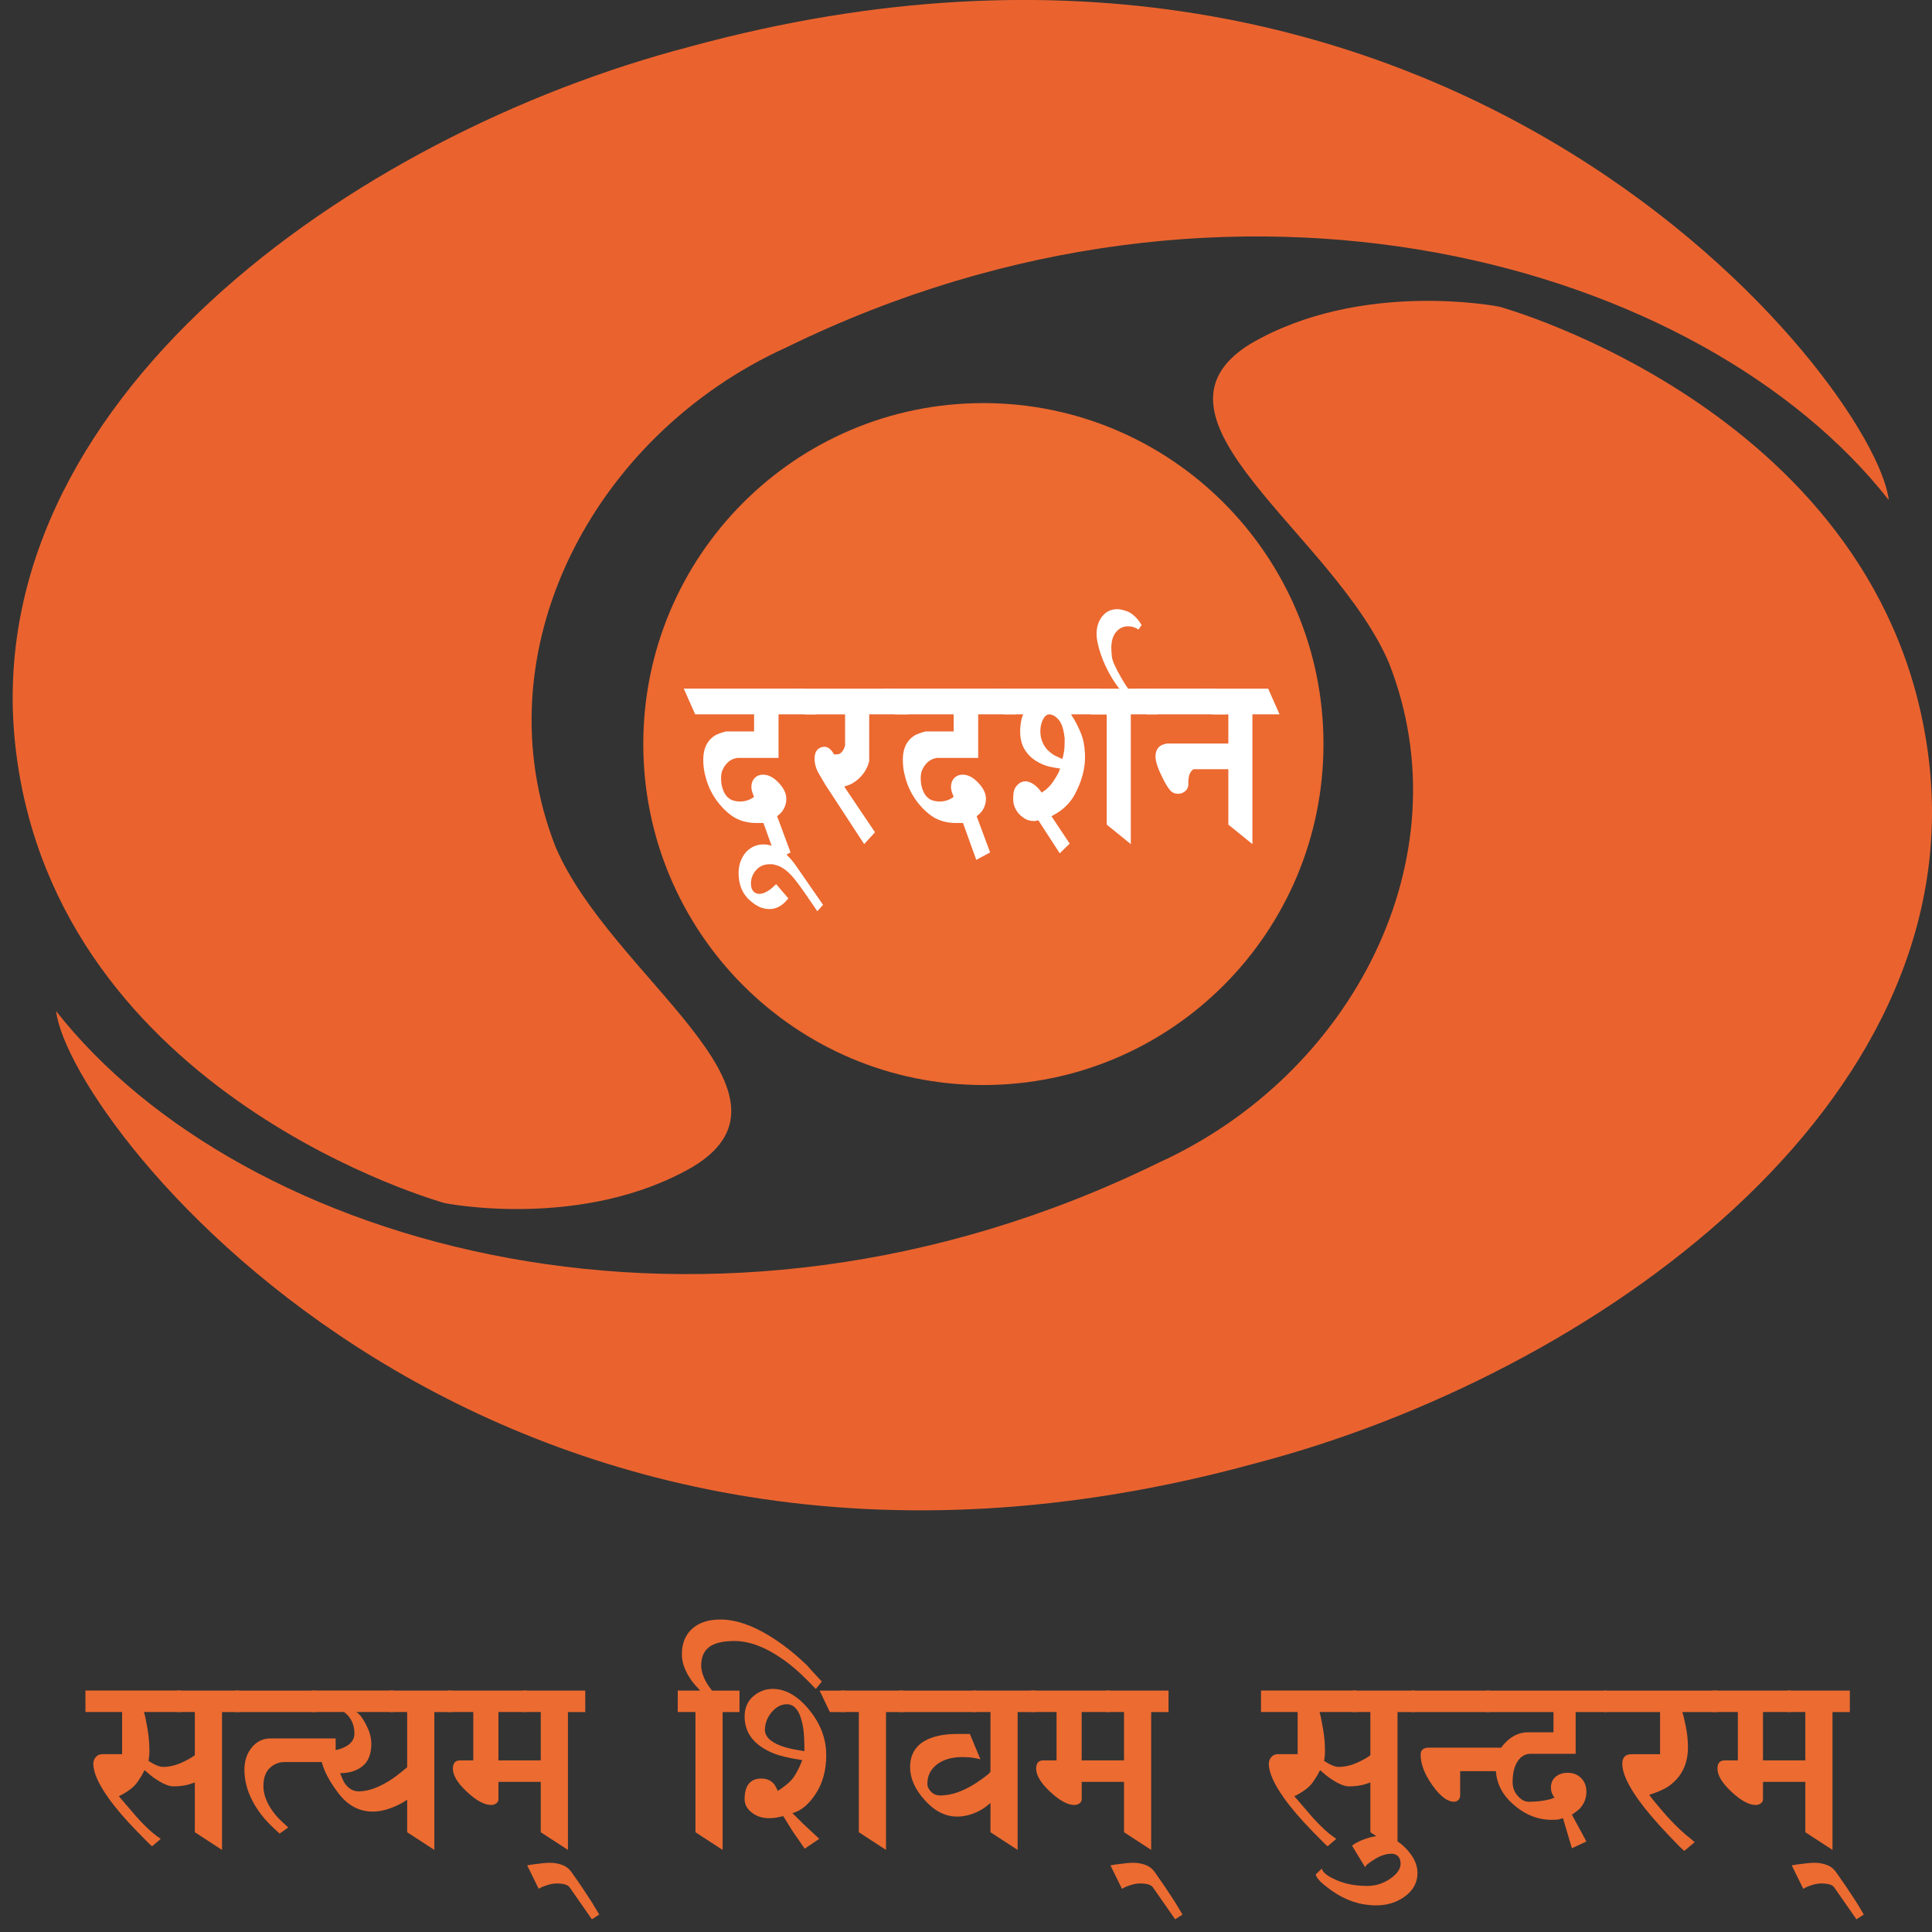 <svg width="111" height="111" viewBox="0 0 111 111" fill="none" xmlns="http://www.w3.org/2000/svg">
<rect x="0" y="0" width="111" height="111" fill="#333333" stroke="none"/>
<g clip-path="url(#clip0_65_8656)">
<path d="M39.871 66.997C46.763 62.745 35.1 56.101 31.92 48.661C27.539 37.482 34.041 25.012 45.172 19.962C70.98 7.331 97.87 15.148 108.518 28.732C107.723 22.089 83.339 -9.266 39.606 2.69C20.259 7.742 -1.476 23.152 0.909 43.083C3.295 63.012 25.558 69.124 25.558 69.124C25.558 69.124 33.509 70.719 39.871 66.999V66.997Z" fill="#EA632F"/>
<path d="M71.832 19.759C64.945 24.016 76.614 30.649 79.8 38.087C84.191 49.262 77.703 61.738 66.576 66.797C40.779 79.455 13.881 71.663 3.222 58.089C4.024 64.732 28.438 96.063 72.159 84.064C91.503 78.996 113.222 63.564 110.817 43.637C108.412 23.71 86.142 17.62 86.142 17.62C86.142 17.62 78.189 16.035 71.832 19.761V19.759Z" fill="#EA632F"/>
<path d="M76.039 42.748C76.039 31.928 67.289 23.159 56.498 23.159C45.706 23.159 36.959 31.93 36.959 42.748C36.959 53.565 45.708 62.339 56.498 62.339C67.287 62.339 76.039 53.567 76.039 42.748Z" fill="#EC6930"/>
<path d="M46.879 41.04H44.73V43.546H42.343C42.219 43.572 42.12 43.603 42.047 43.639C41.811 43.763 41.629 43.969 41.505 44.256C41.454 44.368 41.428 44.53 41.428 44.742C41.428 45.017 41.483 45.267 41.592 45.499C41.702 45.73 41.86 45.888 42.071 45.975C42.228 46.026 42.378 46.05 42.526 46.05C42.725 46.05 42.919 46.007 43.106 45.916C43.169 45.89 43.242 45.845 43.325 45.781C43.289 45.706 43.267 45.651 43.256 45.613C43.197 45.451 43.169 45.321 43.169 45.22C43.169 45.009 43.23 44.837 43.356 44.704C43.48 44.574 43.642 44.507 43.839 44.507C44.151 44.507 44.45 44.665 44.742 44.977C45.032 45.289 45.178 45.592 45.178 45.88C45.178 46.169 45.089 46.426 44.912 46.651C44.86 46.714 44.772 46.795 44.648 46.896L45.42 48.975L44.624 49.402L43.861 47.282H43.409C43.222 47.282 43.031 47.26 42.834 47.216C42.637 47.173 42.434 47.096 42.227 46.985C41.893 46.788 41.584 46.509 41.292 46.149C40.949 45.716 40.705 45.24 40.561 44.718C40.5 44.507 40.458 44.319 40.437 44.151C40.415 43.985 40.405 43.813 40.405 43.641C40.405 43.008 40.624 42.55 41.061 42.265C41.205 42.178 41.424 42.097 41.716 42.024H43.325V41.04H39.94L39.285 39.563H46.211L46.879 41.04Z" fill="white"/>
<path d="M47.285 51.986L46.958 52.355L46.335 51.442C45.931 50.859 45.645 50.48 45.479 50.306C45.158 49.958 44.841 49.754 44.531 49.691C44.468 49.667 44.409 49.653 44.352 49.653H44.22C43.898 49.653 43.638 49.766 43.441 49.989C43.244 50.215 43.145 50.47 43.145 50.756C43.145 51.005 43.218 51.181 43.364 51.28C43.437 51.329 43.526 51.355 43.628 51.355C43.816 51.355 44.032 51.262 44.283 51.077C44.356 51.015 44.46 50.92 44.594 50.798L45.294 51.616C45.18 51.752 45.087 51.851 45.014 51.913C44.766 52.122 44.5 52.229 44.22 52.229C44.032 52.229 43.853 52.195 43.683 52.126C43.512 52.057 43.323 51.936 43.116 51.762C42.66 51.377 42.434 50.841 42.434 50.157C42.434 49.697 42.574 49.3 42.853 48.964C43.133 48.665 43.471 48.515 43.865 48.515C44.186 48.515 44.51 48.618 44.829 48.823C45.152 49.029 45.464 49.349 45.763 49.786L47.289 51.988L47.285 51.986Z" fill="white"/>
<path d="M45.503 40.188H45.369V40.01H45.503V40.188Z" fill="white"/>
<path d="M52.202 41.04H49.939V43.72C49.909 43.844 49.878 43.943 49.846 44.018C49.754 44.242 49.619 44.445 49.444 44.633C49.269 44.819 49.063 44.969 48.827 45.08C48.756 45.105 48.648 45.141 48.504 45.192L50.272 47.817L49.649 48.497L47.407 45.066L47.049 44.455C46.883 44.173 46.8 43.882 46.8 43.587C46.8 43.218 46.944 42.995 47.23 42.922C47.415 42.872 47.583 42.927 47.739 43.087C47.79 43.137 47.851 43.224 47.924 43.346C47.985 43.346 48.054 43.342 48.131 43.337C48.208 43.331 48.279 43.293 48.346 43.224C48.413 43.155 48.466 43.072 48.508 42.971C48.517 42.933 48.533 42.884 48.553 42.821V41.042H46.234L45.586 39.565H51.547L52.202 41.042V41.04Z" fill="white"/>
<path d="M50.684 40.188H50.55V40.01H50.684V40.188Z" fill="white"/>
<path d="M58.349 41.04H56.2V43.546H53.813C53.688 43.572 53.592 43.603 53.519 43.639C53.28 43.763 53.099 43.969 52.975 44.256C52.924 44.368 52.898 44.53 52.898 44.742C52.898 45.017 52.953 45.267 53.062 45.499C53.17 45.73 53.33 45.888 53.539 45.975C53.696 46.026 53.846 46.05 53.994 46.05C54.193 46.05 54.386 46.007 54.574 45.916C54.637 45.89 54.71 45.845 54.792 45.781C54.759 45.706 54.735 45.651 54.724 45.613C54.666 45.451 54.637 45.321 54.637 45.22C54.637 45.009 54.698 44.837 54.824 44.704C54.948 44.574 55.11 44.507 55.307 44.507C55.618 44.507 55.918 44.665 56.21 44.977C56.5 45.289 56.646 45.592 56.646 45.88C56.646 46.169 56.557 46.426 56.38 46.651C56.326 46.714 56.239 46.795 56.113 46.896L56.886 48.975L56.09 49.402L55.327 47.282H54.875C54.688 47.282 54.497 47.26 54.3 47.216C54.102 47.173 53.899 47.096 53.692 46.985C53.359 46.788 53.048 46.509 52.758 46.149C52.415 45.716 52.172 45.24 52.027 44.718C51.965 44.507 51.924 44.319 51.902 44.151C51.883 43.985 51.871 43.813 51.871 43.641C51.871 43.008 52.09 42.55 52.527 42.265C52.673 42.178 52.89 42.097 53.182 42.024H54.791V41.04H51.406L50.751 39.563H57.677L58.345 41.04H58.349Z" fill="white"/>
<path d="M56.941 40.188H56.807V40.01H56.941V40.188Z" fill="white"/>
<path d="M63.841 41.04H61.533C61.675 41.263 61.781 41.443 61.852 41.581C62.075 42.016 62.211 42.376 62.262 42.663C62.312 42.949 62.339 43.228 62.339 43.502C62.339 43.85 62.29 44.202 62.191 44.556C62.095 44.91 61.947 45.272 61.752 45.637C61.556 46.005 61.275 46.325 60.904 46.598C60.782 46.685 60.616 46.783 60.411 46.896L61.456 48.468L60.886 49.025L59.656 47.129C59.551 47.159 59.469 47.173 59.408 47.173C59.303 47.173 59.197 47.157 59.088 47.125C58.98 47.094 58.867 47.035 58.753 46.947C58.587 46.823 58.463 46.685 58.38 46.536C58.266 46.349 58.209 46.137 58.209 45.9C58.209 45.789 58.219 45.657 58.239 45.507C58.26 45.356 58.335 45.216 58.465 45.086C58.595 44.955 58.743 44.888 58.911 44.888C59.025 44.888 59.149 44.926 59.285 44.999C59.421 45.072 59.557 45.184 59.691 45.333C59.733 45.382 59.786 45.451 59.849 45.536C59.94 45.473 60.013 45.424 60.064 45.386C60.238 45.25 60.391 45.082 60.523 44.882C60.657 44.682 60.758 44.509 60.831 44.36C60.851 44.311 60.876 44.242 60.908 44.155C60.555 44.105 60.281 44.05 60.086 43.987C59.484 43.775 59.061 43.433 58.812 42.961C58.678 42.688 58.611 42.376 58.611 42.028C58.611 41.779 58.637 41.544 58.692 41.321C58.702 41.245 58.735 41.153 58.789 41.04H57.681L57.026 39.563H63.173L63.841 41.04ZM61.135 42.174C61.074 41.777 60.957 41.49 60.788 41.311C60.618 41.131 60.445 41.042 60.271 41.042C60.125 41.054 60.005 41.158 59.912 41.358C59.818 41.556 59.772 41.773 59.772 42.008C59.772 42.232 59.808 42.429 59.881 42.603C59.993 42.913 60.22 43.172 60.559 43.384C60.671 43.445 60.831 43.52 61.036 43.607C61.069 43.497 61.099 43.362 61.127 43.208C61.154 43.054 61.168 42.858 61.168 42.623V42.4C61.148 42.301 61.139 42.226 61.139 42.176L61.135 42.174Z" fill="white"/>
<path d="M66.53 41.04H64.969V48.497L63.585 47.377V41.042H62.678L62.022 39.565H65.874L66.528 41.042L66.53 41.04Z" fill="white"/>
<path d="M65.592 35.907L65.405 36.174C65.342 36.122 65.29 36.091 65.249 36.079C65.115 36.016 64.969 35.984 64.813 35.984C64.533 35.984 64.303 36.093 64.121 36.312C63.94 36.532 63.849 36.836 63.849 37.221C63.849 37.334 63.859 37.504 63.881 37.727C63.901 37.953 64.092 38.377 64.453 39.002C64.567 39.204 64.74 39.472 64.979 39.809H64.496C64.236 39.484 64.038 39.21 63.904 38.984C63.479 38.287 63.195 37.581 63.049 36.869C63.017 36.719 63.002 36.569 63.002 36.419C63.002 36.02 63.11 35.684 63.329 35.409C63.548 35.134 63.839 34.998 64.202 34.998C64.326 34.998 64.498 35.035 64.717 35.108C64.936 35.181 65.148 35.338 65.355 35.573C65.418 35.648 65.495 35.759 65.59 35.907H65.592Z" fill="white"/>
<path d="M70.481 41.04H65.89L65.235 39.563H69.827L70.481 41.04ZM70.682 44.194H68.567C68.504 44.244 68.457 44.289 68.427 44.327C68.322 44.479 68.271 44.69 68.271 44.967C68.293 45.155 68.242 45.307 68.123 45.428C68.003 45.546 67.861 45.605 67.695 45.605C67.54 45.605 67.416 45.568 67.323 45.493C67.167 45.368 66.98 45.082 66.763 44.631C66.515 44.131 66.388 43.744 66.388 43.469C66.388 43.169 66.493 42.957 66.7 42.831C66.763 42.793 66.871 42.757 67.027 42.718H70.684V44.194H70.682Z" fill="white"/>
<path d="M73.517 41.04H71.956V48.497L70.572 47.377V41.042H69.665L69.008 39.565H72.861L73.515 41.042L73.517 41.04Z" fill="white"/>
<path d="M11.389 102.323C11.314 102.372 11.143 102.435 10.873 102.515C10.603 102.594 10.301 102.633 9.968 102.633C9.696 102.633 9.339 102.481 8.895 102.177C8.748 102.08 8.55 101.92 8.304 101.702C8.243 101.825 8.194 101.918 8.158 101.979C8.024 102.2 7.914 102.366 7.829 102.477C7.671 102.675 7.421 102.87 7.08 103.068C7.019 103.106 6.934 103.147 6.824 103.196L7.855 104.396C8.198 104.778 8.517 105.092 8.813 105.337C8.947 105.448 9.089 105.552 9.237 105.649L8.74 106.074C8.716 106.074 8.428 105.792 7.876 105.222C7.19 104.519 6.646 103.884 6.242 103.317C5.654 102.491 5.361 101.831 5.361 101.337C5.361 101.188 5.408 101.06 5.507 100.947C5.603 100.837 5.731 100.781 5.889 100.781H7.017V98.36H4.909V97.127H10.394V98.36H8.271C8.332 98.558 8.397 98.872 8.47 99.303C8.543 99.734 8.578 100.089 8.578 100.374C8.59 100.546 8.59 100.706 8.574 100.854C8.56 101.003 8.545 101.107 8.531 101.167C8.653 101.242 8.744 101.297 8.805 101.333C9.035 101.455 9.219 101.516 9.355 101.516C9.722 101.516 10.1 101.426 10.49 101.246C11.027 100.993 11.326 100.781 11.387 100.613V102.321L11.389 102.323Z" fill="#EC6B31"/>
<path d="M13.749 98.364H12.756V106.284L11.194 105.268V98.362H10.177V97.129H13.751V98.362L13.749 98.364Z" fill="#EC6B31"/>
<path d="M18.126 98.364H13.524V97.131H18.126V98.364ZM19.285 101.236H16.365C16.022 101.236 15.732 101.352 15.492 101.586C15.253 101.819 15.133 102.163 15.133 102.617C15.133 103.159 15.372 103.718 15.847 104.295C16.005 104.479 16.243 104.712 16.56 104.995L16.064 105.345C15.61 104.94 15.275 104.594 15.054 104.311C14.38 103.449 14.043 102.57 14.043 101.671C14.043 101.167 14.185 100.742 14.467 100.398C14.749 100.054 15.104 99.88 15.533 99.88H19.285V101.234V101.236Z" fill="#EC6B31"/>
<path d="M23.46 103.362C23.216 103.523 23.013 103.639 22.853 103.712C22.339 103.957 21.86 104.082 21.418 104.082C20.631 104.082 19.971 103.724 19.431 103.011C18.743 102.111 18.4 101.307 18.4 100.593C18.412 100.609 18.486 100.617 18.621 100.617C19.017 100.617 19.368 100.556 19.677 100.431C20.135 100.248 20.363 99.971 20.363 99.599C20.363 99.228 20.265 98.927 20.068 98.656C20.006 98.572 19.906 98.473 19.772 98.36H17.901V97.127H22.595V98.36H20.46C20.645 98.447 20.85 98.718 21.073 99.174C21.247 99.52 21.333 99.858 21.333 100.19C21.333 100.769 21.168 101.194 20.834 101.467C20.501 101.738 20.072 101.874 19.543 101.874C19.628 102.105 19.703 102.277 19.764 102.388C19.985 102.742 20.267 102.92 20.61 102.92C21.174 102.92 21.816 102.681 22.54 102.2C22.772 102.04 23.078 101.801 23.459 101.481V103.362H23.46Z" fill="#EC6B31"/>
<path d="M25.948 98.364H24.955V106.284L23.393 105.268V98.362H22.376V97.129H25.95V98.362L25.948 98.364Z" fill="#EC6B31"/>
<path d="M31.228 102.374H28.637V103.374C28.637 103.471 28.594 103.55 28.509 103.612C28.424 103.673 28.328 103.702 28.218 103.702C27.829 103.702 27.366 103.451 26.828 102.947C26.288 102.445 26.019 101.999 26.019 101.611C26.019 101.297 26.159 101.139 26.441 101.139H27.192V98.362H25.726V97.129H30.246V98.362H28.637V101.139H31.228V102.374Z" fill="#EC6B31"/>
<path d="M33.623 98.364H32.63V106.284L31.068 105.268V98.362H30.051V97.129H33.625V98.362L33.623 98.364Z" fill="#EC6B31"/>
<path d="M34.429 109.996L34.006 110.27L32.736 108.448C32.639 108.29 32.387 108.211 31.981 108.211C31.784 108.211 31.557 108.258 31.299 108.355C31.214 108.379 31.098 108.432 30.95 108.517L30.288 107.171C30.497 107.134 30.656 107.11 30.767 107.098C31.122 107.049 31.398 107.023 31.595 107.023C31.839 107.023 32.074 107.062 32.292 107.144C32.513 107.223 32.699 107.365 32.844 107.574C33.237 108.124 33.617 108.687 33.986 109.262C34.108 109.458 34.256 109.703 34.428 109.996H34.429Z" fill="#EC6B31"/>
<path d="M47.218 96.611L46.869 97.036C46.282 96.417 45.797 95.959 45.416 95.658C44.251 94.741 43.179 94.282 42.199 94.282C41.623 94.282 41.182 94.37 40.876 94.541C40.484 94.763 40.287 95.146 40.287 95.688C40.287 95.996 40.391 96.328 40.598 96.686C40.659 96.797 40.762 96.945 40.91 97.131H42.487V98.364H41.517V106.284L39.956 105.268V98.362H38.938V97.129H40.226C39.993 96.884 39.819 96.682 39.709 96.522C39.352 96.008 39.175 95.516 39.175 95.051C39.175 94.427 39.37 93.937 39.764 93.581C40.157 93.225 40.697 93.047 41.383 93.047C42.242 93.047 43.175 93.356 44.18 93.97C44.929 94.425 45.653 94.992 46.353 95.668C46.635 95.988 46.925 96.3 47.218 96.609V96.611Z" fill="#EC6B31"/>
<path d="M47.471 100.825C47.471 101.7 47.27 102.445 46.865 103.06C46.463 103.677 46.016 104.046 45.525 104.169L46.15 104.789L47.07 105.647L46.233 106.213L45.535 105.205L45.002 104.343C44.892 104.37 44.77 104.396 44.636 104.422C44.502 104.45 44.348 104.461 44.176 104.461C43.798 104.461 43.468 104.355 43.194 104.139C42.919 103.926 42.781 103.671 42.781 103.376C42.781 102.58 43.104 102.183 43.751 102.183C44.068 102.183 44.318 102.301 44.502 102.538C44.551 102.609 44.612 102.728 44.685 102.894C44.77 102.845 44.914 102.744 45.115 102.59C45.316 102.435 45.471 102.283 45.582 102.129C45.692 101.975 45.815 101.758 45.949 101.475C45.984 101.39 46.033 101.273 46.094 101.125C45.363 101.014 44.813 100.886 44.446 100.738C43.334 100.283 42.781 99.578 42.781 98.619C42.781 98.141 42.942 97.755 43.267 97.467C43.593 97.178 43.969 97.034 44.397 97.034C45.132 97.034 45.828 97.431 46.483 98.226C47.137 99.02 47.467 99.886 47.467 100.823L47.471 100.825ZM46.217 100.607C46.217 100.004 46.193 99.556 46.144 99.261C45.996 98.364 45.686 97.915 45.209 97.915C44.88 97.915 44.586 98.069 44.33 98.376C44.074 98.684 43.946 99.034 43.946 99.427C43.983 99.846 44.373 100.166 45.119 100.388C45.363 100.461 45.73 100.536 46.219 100.609L46.217 100.607ZM48.545 98.364H47.679L47.09 97.131H48.545V98.364Z" fill="#EC6B31"/>
<path d="M51.898 98.364H50.905V106.284L49.343 105.268V98.362H48.326V97.129H51.9V98.362L51.898 98.364Z" fill="#EC6B31"/>
<path d="M56.107 98.364H51.672V97.131H56.107V98.364ZM56.953 103.554C56.732 103.74 56.549 103.874 56.403 103.961C55.938 104.232 55.467 104.369 54.99 104.369C54.315 104.369 53.696 104.056 53.135 103.43C52.571 102.805 52.289 102.173 52.289 101.534C52.289 100.835 52.577 100.327 53.152 100.006C53.617 99.749 54.236 99.621 55.007 99.621H55.723L56.328 101.08C56.267 101.056 56.139 101.028 55.944 100.997C55.747 100.965 55.534 100.949 55.301 100.949C54.69 100.949 54.199 101.09 53.832 101.372C53.466 101.655 53.282 102.022 53.282 102.475C53.282 102.647 53.353 102.803 53.493 102.943C53.633 103.084 53.809 103.155 54.018 103.155C54.653 103.155 55.333 102.922 56.056 102.455C56.656 102.062 56.955 101.811 56.955 101.7V103.55L56.953 103.554Z" fill="#EC6B31"/>
<path d="M59.461 98.364H58.467V106.284L56.906 105.268V98.362H55.889V97.129H59.463V98.362L59.461 98.364Z" fill="#EC6B31"/>
<path d="M64.738 102.374H62.148V103.374C62.148 103.471 62.105 103.55 62.02 103.612C61.935 103.673 61.838 103.702 61.728 103.702C61.34 103.702 60.876 103.451 60.338 102.947C59.798 102.445 59.53 101.999 59.53 101.611C59.53 101.297 59.67 101.139 59.952 101.139H60.703V98.362H59.234V97.129H63.755V98.362H62.146V101.139H64.736V102.374H64.738Z" fill="#EC6B31"/>
<path d="M67.134 98.364H66.14V106.284L64.579 105.268V98.362H63.562V97.129H67.136V98.362L67.134 98.364Z" fill="#EC6B31"/>
<path d="M67.94 109.996L67.516 110.27L66.247 108.448C66.15 108.29 65.898 108.211 65.492 108.211C65.294 108.211 65.068 108.258 64.809 108.355C64.725 108.379 64.608 108.432 64.46 108.517L63.798 107.171C64.007 107.134 64.167 107.11 64.277 107.098C64.634 107.049 64.908 107.023 65.105 107.023C65.35 107.023 65.584 107.062 65.803 107.144C66.024 107.223 66.209 107.365 66.355 107.574C66.747 108.124 67.128 108.687 67.496 109.262C67.619 109.458 67.766 109.703 67.938 109.996H67.94Z" fill="#EC6B31"/>
<path d="M78.927 102.323C78.854 102.372 78.68 102.435 78.41 102.515C78.14 102.594 77.839 102.633 77.505 102.633C77.235 102.633 76.876 102.481 76.433 102.177C76.285 102.08 76.088 101.92 75.841 101.702C75.78 101.825 75.731 101.918 75.696 101.979C75.562 102.2 75.451 102.366 75.366 102.477C75.209 102.675 74.958 102.87 74.617 103.068C74.556 103.106 74.471 103.147 74.363 103.196L75.394 104.396C75.737 104.778 76.056 105.092 76.352 105.337C76.486 105.448 76.628 105.552 76.774 105.649L76.277 106.074C76.254 106.074 75.966 105.792 75.414 105.222C74.728 104.519 74.183 103.884 73.779 103.317C73.192 102.491 72.898 101.831 72.898 101.337C72.898 101.188 72.947 101.06 73.044 100.947C73.141 100.837 73.269 100.781 73.427 100.781H74.554V98.36H72.449V97.127H77.933V98.36H75.81C75.871 98.558 75.936 98.872 76.009 99.303C76.082 99.734 76.118 100.089 76.118 100.374C76.129 100.546 76.129 100.706 76.115 100.854C76.102 101.003 76.086 101.107 76.07 101.167C76.192 101.242 76.283 101.297 76.346 101.333C76.579 101.455 76.76 101.516 76.896 101.516C77.263 101.516 77.641 101.426 78.032 101.246C78.57 100.993 78.868 100.781 78.929 100.613V102.321L78.927 102.323Z" fill="#EC6B31"/>
<path d="M81.287 98.364H80.293V106.284L78.732 105.268V98.362H77.714V97.129H81.289V98.362L81.287 98.364Z" fill="#EC6B31"/>
<path d="M81.44 107.606C81.44 108.171 81.182 108.634 80.668 108.99C80.214 109.31 79.682 109.47 79.069 109.47C78.162 109.47 77.316 109.191 76.531 108.636C75.93 108.215 75.619 107.9 75.595 107.691L75.944 107.357C75.993 107.59 76.307 107.825 76.882 108.059C77.362 108.254 77.919 108.353 78.556 108.353C79.035 108.353 79.473 108.215 79.871 107.94C80.271 107.665 80.469 107.375 80.469 107.07C80.469 106.887 80.419 106.746 80.323 106.649C80.226 106.553 80.102 106.503 79.956 106.503C79.636 106.503 79.305 106.612 78.956 106.831C78.607 107.051 78.434 107.201 78.434 107.286L77.679 106.039C77.85 105.902 78.095 105.776 78.414 105.659C78.734 105.541 79.016 105.483 79.258 105.483C79.808 105.483 80.309 105.716 80.762 106.185C81.214 106.651 81.44 107.126 81.44 107.606Z" fill="#EC6B31"/>
<path d="M85.588 98.364H81.097V97.131H85.588V98.364ZM86.582 101.758H83.891V103.167C83.891 103.264 83.857 103.347 83.788 103.414C83.721 103.481 83.637 103.515 83.54 103.515C83.157 103.515 82.742 103.198 82.294 102.568C81.844 101.935 81.62 101.35 81.62 100.811C81.62 100.542 81.779 100.408 82.097 100.408H86.582V101.76V101.758Z" fill="#EC6B31"/>
<path d="M92.305 98.364H90.527V100.761H87.94C87.633 100.761 87.382 100.906 87.191 101.196C87 101.485 86.905 101.89 86.905 102.406C86.905 102.702 87.004 102.961 87.201 103.183C87.398 103.404 87.607 103.517 87.828 103.517C88.246 103.517 88.62 103.477 88.952 103.398C89.062 103.376 89.184 103.337 89.32 103.279C89.269 103.23 89.236 103.187 89.224 103.149C89.147 103.015 89.107 102.866 89.107 102.704C89.107 102.434 89.2 102.222 89.385 102.074C89.571 101.926 89.805 101.852 90.089 101.852C90.373 101.852 90.635 101.953 90.838 102.155C91.041 102.356 91.144 102.617 91.144 102.936C91.144 103.327 91.006 103.665 90.728 103.946C90.635 104.031 90.495 104.135 90.31 104.258L91.144 105.799L90.31 106.189L89.799 104.461C89.738 104.483 89.663 104.503 89.579 104.525C89.492 104.546 89.35 104.556 89.155 104.556C88.352 104.556 87.617 104.262 86.947 103.673C86.274 103.084 85.939 102.382 85.939 101.572C85.939 100.995 86.105 100.528 86.44 100.17C86.834 99.742 87.286 99.526 87.79 99.526H89.253V98.364H85.371V97.131H92.309V98.364H92.305Z" fill="#EC6B31"/>
<path d="M90.809 97.605C90.915 97.556 90.98 97.579 91.004 97.676C91.041 97.771 91.018 97.842 90.933 97.89C90.838 97.927 90.767 97.903 90.72 97.818C90.683 97.712 90.712 97.641 90.809 97.605Z" fill="#EC6B31"/>
<path d="M98.673 98.364H96.654C96.705 98.5 96.772 98.775 96.855 99.188C96.938 99.601 96.979 100 96.979 100.382C96.979 101.356 96.611 102.103 95.875 102.619C95.631 102.793 95.256 102.959 94.754 103.119C94.888 103.305 94.998 103.446 95.085 103.544C95.329 103.841 95.562 104.112 95.783 104.359C96.102 104.716 96.457 105.068 96.851 105.412C97.023 105.547 97.194 105.689 97.366 105.837L96.774 106.337C96.737 106.337 96.431 106.035 95.856 105.43C95.12 104.653 94.543 103.973 94.127 103.394C93.513 102.53 93.206 101.845 93.206 101.341C93.206 100.971 93.381 100.785 93.734 100.785H95.376V98.364H92.157V97.131H98.673V98.364Z" fill="#EC6B31"/>
<path d="M97.342 97.605C97.448 97.556 97.513 97.579 97.537 97.676C97.575 97.771 97.551 97.842 97.466 97.89C97.372 97.927 97.301 97.903 97.253 97.818C97.216 97.712 97.245 97.641 97.342 97.605Z" fill="#EC6B31"/>
<path d="M103.881 102.374H101.289V103.374C101.289 103.471 101.247 103.55 101.161 103.612C101.076 103.673 100.979 103.702 100.871 103.702C100.483 103.702 100.019 103.451 99.481 102.947C98.943 102.445 98.673 101.999 98.673 101.611C98.673 101.297 98.815 101.139 99.095 101.139H99.846V98.362H98.377V97.129H102.898V98.362H101.289V101.139H103.881V102.374Z" fill="#EC6B31"/>
<path d="M106.277 98.364H105.283V106.284L103.722 105.268V98.362H102.704V97.129H106.279V98.362L106.277 98.364Z" fill="#EC6B31"/>
<path d="M107.083 109.996L106.659 110.27L105.389 108.448C105.291 108.29 105.04 108.211 104.634 108.211C104.437 108.211 104.211 108.258 103.952 108.355C103.866 108.379 103.749 108.432 103.603 108.517L102.941 107.171C103.15 107.134 103.31 107.11 103.418 107.098C103.775 107.049 104.051 107.023 104.246 107.023C104.492 107.023 104.725 107.062 104.946 107.144C105.167 107.223 105.35 107.365 105.498 107.574C105.89 108.124 106.271 108.687 106.639 109.262C106.764 109.458 106.909 109.703 107.081 109.996H107.083Z" fill="#EC6B31"/>
</g>
<defs>
<clipPath id="clip0_65_8656">
<rect width="110.27" height="110.27" fill="white" transform="translate(0.73)"/>
</clipPath>
</defs>
</svg>

